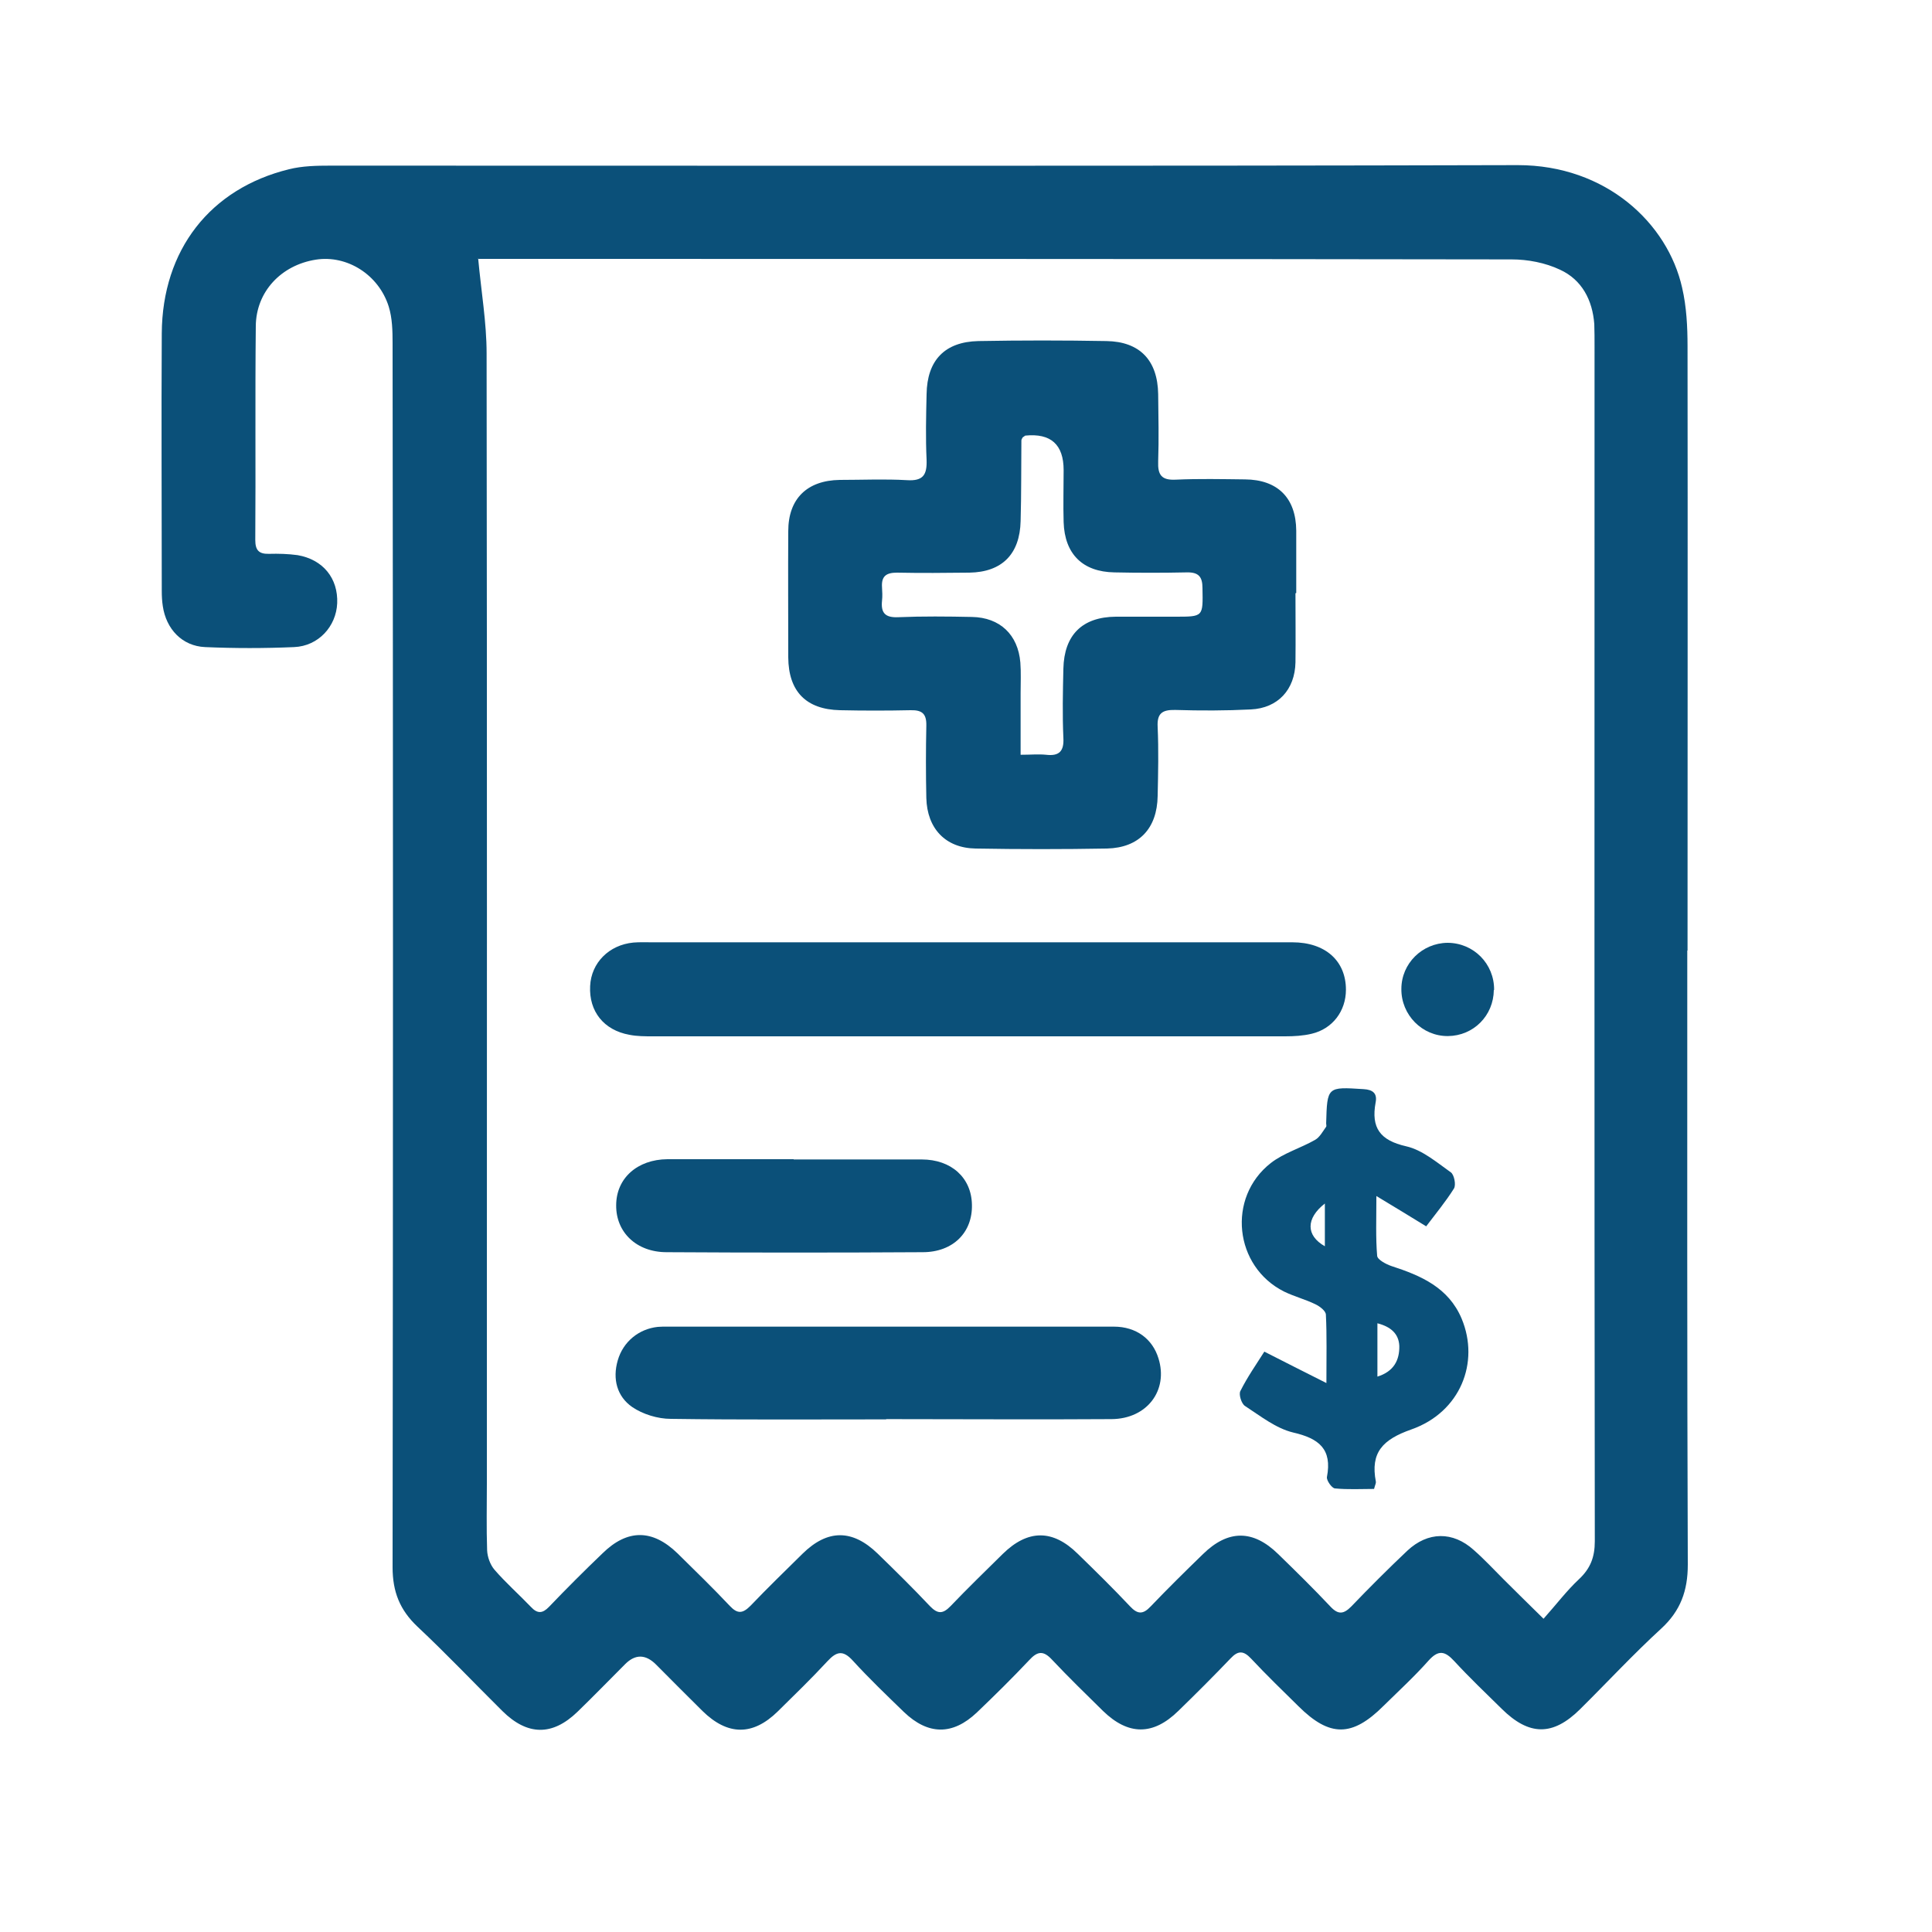 <svg width="75" height="75" viewBox="0 0 75 75" fill="none" xmlns="http://www.w3.org/2000/svg">
<path d="M65.5 36.88C65.5 44.83 65.49 52.78 65.52 60.74C65.52 61.75 65.24 62.53 64.49 63.22C63.4 64.22 62.39 65.31 61.34 66.35C60.28 67.4 59.36 67.39 58.29 66.33C57.67 65.72 57.04 65.12 56.45 64.48C56.09 64.09 55.84 64.04 55.46 64.46C54.91 65.08 54.3 65.64 53.71 66.22C52.49 67.44 51.62 67.44 50.41 66.24C49.79 65.63 49.16 65.02 48.57 64.39C48.28 64.08 48.07 64.06 47.77 64.38C47.11 65.07 46.43 65.75 45.74 66.42C44.76 67.38 43.8 67.37 42.82 66.42C42.15 65.76 41.48 65.11 40.84 64.43C40.5 64.06 40.27 64.1 39.95 64.45C39.29 65.15 38.61 65.82 37.92 66.48C36.98 67.37 36.03 67.36 35.09 66.46C34.42 65.81 33.74 65.16 33.11 64.47C32.73 64.05 32.48 64.1 32.12 64.49C31.5 65.16 30.84 65.8 30.19 66.44C29.22 67.39 28.25 67.38 27.27 66.42C26.66 65.82 26.07 65.22 25.47 64.62C25.064 64.213 24.664 64.207 24.27 64.6C23.65 65.22 23.05 65.84 22.42 66.45C21.44 67.4 20.47 67.38 19.5 66.42C18.4 65.33 17.34 64.21 16.21 63.15C15.52 62.5 15.24 61.79 15.24 60.84C15.26 45 15.26 29.16 15.24 13.32C15.24 12.85 15.23 12.35 15.09 11.9C14.7 10.66 13.47 9.89 12.26 10.08C10.92 10.29 9.94 11.32 9.93 12.66C9.9 15.43 9.93 18.19 9.91 20.96C9.91 21.35 10.04 21.51 10.44 21.5C10.81 21.49 11.18 21.5 11.55 21.55C12.54 21.72 13.13 22.45 13.09 23.42C13.05 24.32 12.36 25.08 11.42 25.12C10.27 25.17 9.11 25.17 7.96 25.12C7.07 25.08 6.45 24.42 6.32 23.53C6.29 23.34 6.28 23.14 6.28 22.94C6.28 19.61 6.26 16.27 6.28 12.94C6.3 9.7 8.16 7.32 11.22 6.57C11.74 6.44 12.3 6.43 12.84 6.43C28.2 6.43 43.56 6.45 58.92 6.41C62.35 6.41 64.74 8.67 65.3 11.17C65.47 11.9 65.51 12.68 65.51 13.44C65.52 21.26 65.51 29.08 65.51 36.9C65.5 36.9 65.48 36.9 65.47 36.9L65.5 36.88ZM18.56 10.01C18.68 11.32 18.89 12.52 18.89 13.72C18.91 28.34 18.9 42.95 18.9 57.57C18.9 58.44 18.88 59.31 18.91 60.18C18.92 60.44 19.03 60.74 19.19 60.93C19.63 61.44 20.14 61.89 20.61 62.38C20.86 62.65 21.06 62.64 21.31 62.38C21.99 61.67 22.68 60.98 23.39 60.3C24.36 59.35 25.33 59.36 26.3 60.3C26.98 60.97 27.67 61.64 28.33 62.34C28.63 62.66 28.83 62.64 29.13 62.34C29.79 61.65 30.48 60.98 31.16 60.31C32.13 59.36 33.09 59.36 34.07 60.31C34.76 60.98 35.44 61.65 36.1 62.35C36.4 62.66 36.6 62.66 36.9 62.35C37.56 61.66 38.25 60.99 38.93 60.32C39.9 59.37 40.87 59.36 41.84 60.32C42.53 60.99 43.21 61.66 43.87 62.36C44.16 62.67 44.37 62.68 44.67 62.36C45.33 61.67 46.01 61 46.7 60.33C47.67 59.38 48.64 59.37 49.62 60.33C50.31 61 50.99 61.67 51.65 62.37C51.95 62.69 52.16 62.66 52.45 62.37C53.16 61.63 53.88 60.91 54.63 60.2C55.43 59.45 56.4 59.44 57.21 60.17C57.62 60.53 57.99 60.93 58.37 61.31C58.84 61.78 59.31 62.24 59.92 62.84C60.42 62.28 60.82 61.75 61.29 61.31C61.74 60.89 61.91 60.45 61.91 59.83C61.89 44.36 61.9 28.9 61.9 13.43C61.9 13.15 61.9 12.86 61.89 12.58C61.82 11.65 61.41 10.86 60.56 10.47C59.99 10.2 59.31 10.07 58.68 10.07C45.52 10.05 32.36 10.05 19.2 10.05C18.96 10.05 18.73 10.05 18.57 10.05L18.56 10.01Z" fill="#0B5079"/>
<path d="M50.29 23.03C50.29 23.92 50.3 24.82 50.29 25.71C50.27 26.77 49.61 27.49 48.56 27.54C47.58 27.59 46.6 27.59 45.62 27.56C45.12 27.55 44.91 27.69 44.94 28.22C44.98 29.11 44.96 30.01 44.94 30.9C44.92 32.16 44.22 32.91 42.97 32.94C41.27 32.97 39.57 32.97 37.87 32.94C36.7 32.92 35.99 32.16 35.96 30.98C35.94 30.04 35.94 29.11 35.96 28.17C35.97 27.71 35.8 27.56 35.35 27.57C34.44 27.59 33.52 27.59 32.61 27.57C31.29 27.54 30.61 26.84 30.6 25.52C30.6 23.89 30.59 22.25 30.6 20.62C30.6 19.36 31.33 18.65 32.6 18.63C33.47 18.63 34.34 18.59 35.21 18.64C35.84 18.68 35.99 18.43 35.97 17.85C35.93 17 35.95 16.15 35.97 15.3C35.99 13.99 36.67 13.27 37.98 13.24C39.63 13.21 41.29 13.21 42.95 13.24C44.25 13.26 44.94 13.99 44.96 15.3C44.97 16.17 44.99 17.04 44.96 17.91C44.94 18.44 45.09 18.65 45.65 18.62C46.54 18.58 47.44 18.6 48.33 18.61C49.6 18.62 50.31 19.33 50.32 20.6C50.32 21.41 50.32 22.21 50.32 23.02L50.29 23.03ZM39.61 29.3C40.01 29.3 40.31 29.27 40.61 29.3C41.12 29.36 41.31 29.16 41.28 28.64C41.24 27.75 41.26 26.85 41.28 25.96C41.31 24.65 42.01 23.95 43.32 23.94C44.08 23.94 44.84 23.94 45.61 23.94C46.72 23.94 46.7 23.95 46.68 22.83C46.68 22.39 46.53 22.21 46.07 22.22C45.13 22.24 44.2 22.24 43.26 22.22C42.03 22.2 41.33 21.51 41.29 20.27C41.27 19.6 41.29 18.92 41.29 18.25C41.29 17.257 40.794 16.81 39.8 16.91C39.8 16.91 39.73 16.96 39.7 16.98C39.68 17.02 39.65 17.06 39.65 17.1C39.64 18.14 39.65 19.19 39.62 20.23C39.59 21.51 38.9 22.21 37.63 22.23C36.69 22.24 35.76 22.25 34.82 22.23C34.4 22.23 34.21 22.37 34.24 22.8C34.25 22.97 34.26 23.15 34.24 23.32C34.19 23.8 34.37 23.98 34.86 23.96C35.82 23.92 36.78 23.93 37.73 23.95C38.82 23.97 39.52 24.64 39.61 25.72C39.64 26.11 39.62 26.5 39.62 26.9C39.62 27.68 39.62 28.45 39.62 29.3H39.61Z" fill="#0B5079"/>
<path d="M37.569 36.58C41.769 36.58 45.969 36.58 50.169 36.58C51.449 36.58 52.249 37.3 52.249 38.42C52.249 39.25 51.729 39.94 50.919 40.13C50.589 40.21 50.229 40.23 49.889 40.23C41.709 40.23 33.519 40.23 25.339 40.23C25.039 40.23 24.729 40.23 24.429 40.17C23.439 39.99 22.859 39.26 22.909 38.28C22.949 37.38 23.639 36.68 24.589 36.59C24.829 36.57 25.069 36.58 25.309 36.58C29.399 36.58 33.499 36.58 37.589 36.58H37.569Z" fill="#0B5079"/>
<path d="M55.371 47.61C54.721 47.21 54.161 46.87 53.431 46.43C53.431 47.34 53.401 48.05 53.461 48.75C53.471 48.9 53.811 49.08 54.021 49.15C55.161 49.52 56.231 49.98 56.741 51.19C57.451 52.89 56.691 54.82 54.791 55.49C53.681 55.88 53.191 56.38 53.411 57.52C53.421 57.58 53.381 57.64 53.341 57.8C52.851 57.8 52.331 57.83 51.821 57.78C51.701 57.77 51.491 57.47 51.511 57.34C51.721 56.25 51.201 55.84 50.201 55.61C49.531 55.45 48.931 54.97 48.331 54.58C48.191 54.49 48.081 54.13 48.151 54C48.421 53.46 48.771 52.96 49.081 52.47C49.861 52.87 50.601 53.24 51.491 53.69C51.491 52.64 51.511 51.84 51.471 51.04C51.471 50.89 51.231 50.71 51.061 50.63C50.671 50.44 50.241 50.33 49.851 50.14C47.911 49.17 47.621 46.49 49.331 45.15C49.831 44.76 50.491 44.57 51.051 44.25C51.231 44.15 51.351 43.92 51.481 43.74C51.501 43.71 51.481 43.66 51.481 43.61C51.521 42.18 51.521 42.19 52.931 42.28C53.301 42.3 53.471 42.45 53.401 42.8C53.221 43.78 53.571 44.27 54.591 44.5C55.211 44.64 55.771 45.12 56.321 45.51C56.451 45.6 56.531 46 56.441 46.14C56.121 46.65 55.731 47.12 55.361 47.61H55.371ZM53.471 53.44C54.111 53.24 54.331 52.8 54.321 52.25C54.301 51.77 53.981 51.5 53.471 51.37V53.44ZM51.431 48.38V46.72C50.691 47.3 50.691 47.96 51.431 48.38Z" fill="#0B5079"/>
<path d="M34.401 55.1C31.611 55.1 28.831 55.12 26.041 55.08C25.531 55.08 24.951 54.9 24.541 54.62C23.951 54.21 23.771 53.53 23.981 52.81C24.191 52.08 24.801 51.59 25.531 51.51C25.591 51.51 25.661 51.5 25.731 51.5C31.571 51.5 37.401 51.5 43.241 51.5C44.111 51.5 44.741 51.98 44.971 52.73C45.361 53.97 44.531 55.08 43.151 55.09C40.231 55.11 37.311 55.09 34.401 55.09V55.1Z" fill="#0B5079"/>
<path d="M30.81 45.01C32.47 45.01 34.12 45.01 35.78 45.01C36.93 45.01 37.71 45.72 37.73 46.76C37.76 47.84 37 48.61 35.82 48.61C32.51 48.63 29.2 48.63 25.88 48.61C24.7 48.61 23.91 47.83 23.92 46.79C23.92 45.74 24.74 45.01 25.91 45C27.54 45 29.18 45 30.81 45V45.01Z" fill="#0B5079"/>
<path d="M57.99 38.43C57.98 39.43 57.2 40.21 56.211 40.22C55.211 40.23 54.391 39.4 54.401 38.39C54.401 37.4 55.211 36.61 56.191 36.6C57.2 36.6 58.011 37.41 58.001 38.43H57.99Z" fill="#0B5079"/>
</svg>
